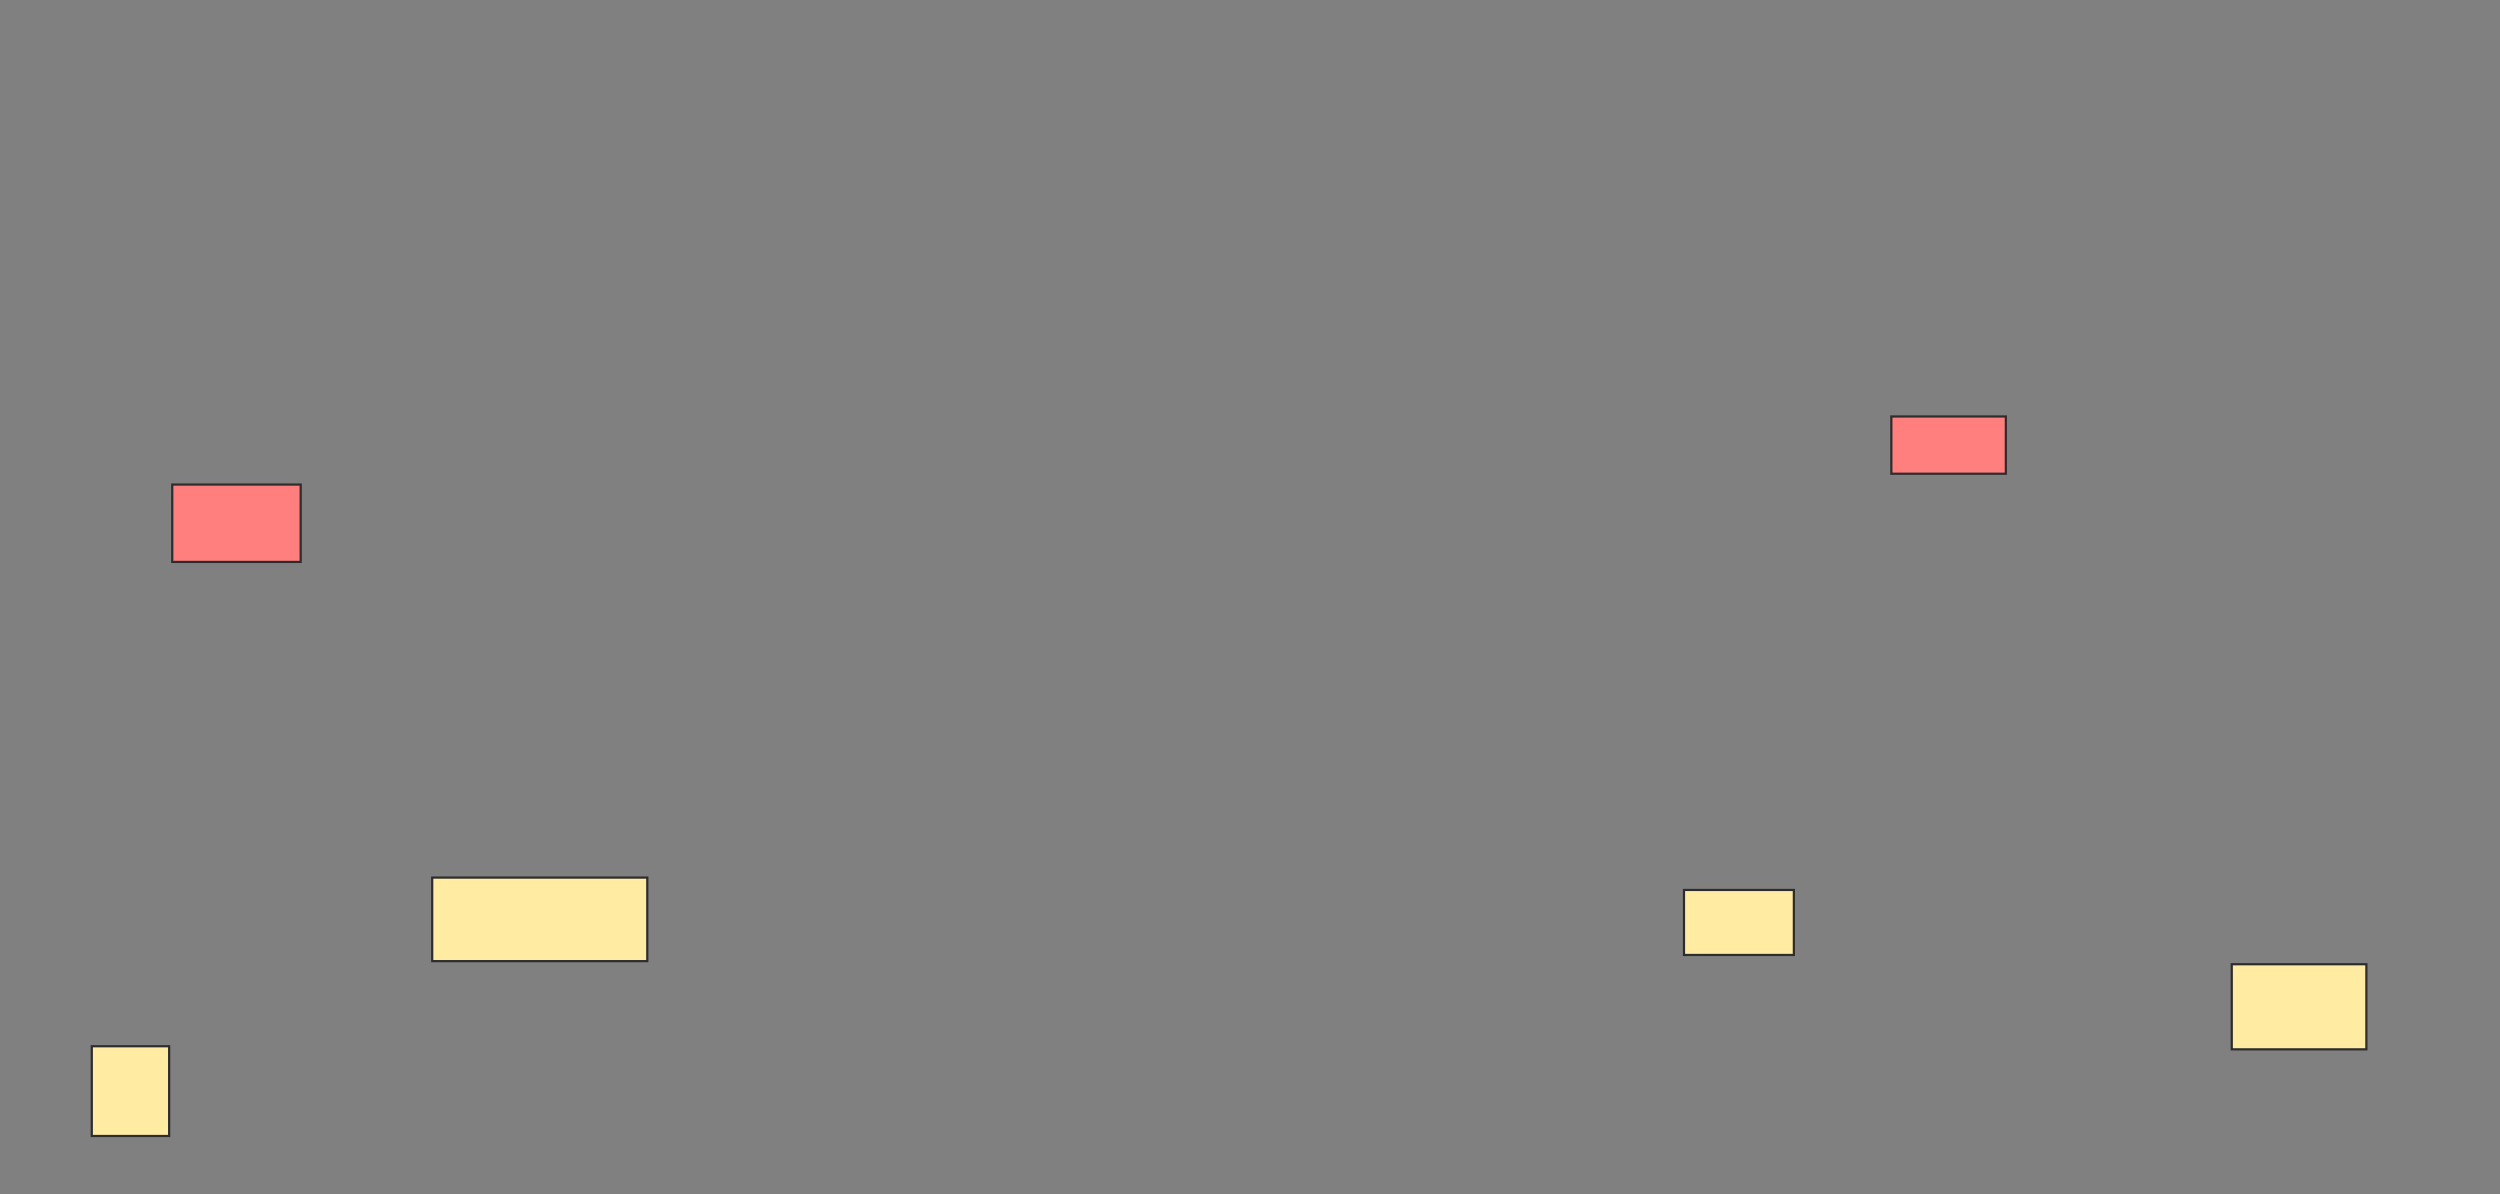 <svg height="536" width="1122" xmlns="http://www.w3.org/2000/svg"><rect width="100%" height="100%" fill="#808080" stroke="none"/><g class="qshape"><path class="qshape" fill="#FF7E7E" stroke="#2D2D2D" d="M848.833 186.917H900.222V212.611H848.833z"/><path class="qshape" fill="#FF7E7E" stroke="#2D2D2D" d="M77.306 217.472H134.945V252.194H77.306z"/></g><path fill="#FFEBA2" stroke="#2D2D2D" d="M193.972 393.861H290.5V431.361H193.972z"/><path fill="#FFEBA2" stroke="#2D2D2D" d="M755.778 399.417H805.084V428.584H755.778z"/><path fill="#FFEBA2" stroke="#2D2D2D" d="M1001.611 432.75H1062.028V470.944H1001.611z"/><path fill="#FFEBA2" stroke="#2D2D2D" d="M41.194 469.556H75.916V509.834H41.194z"/></svg>